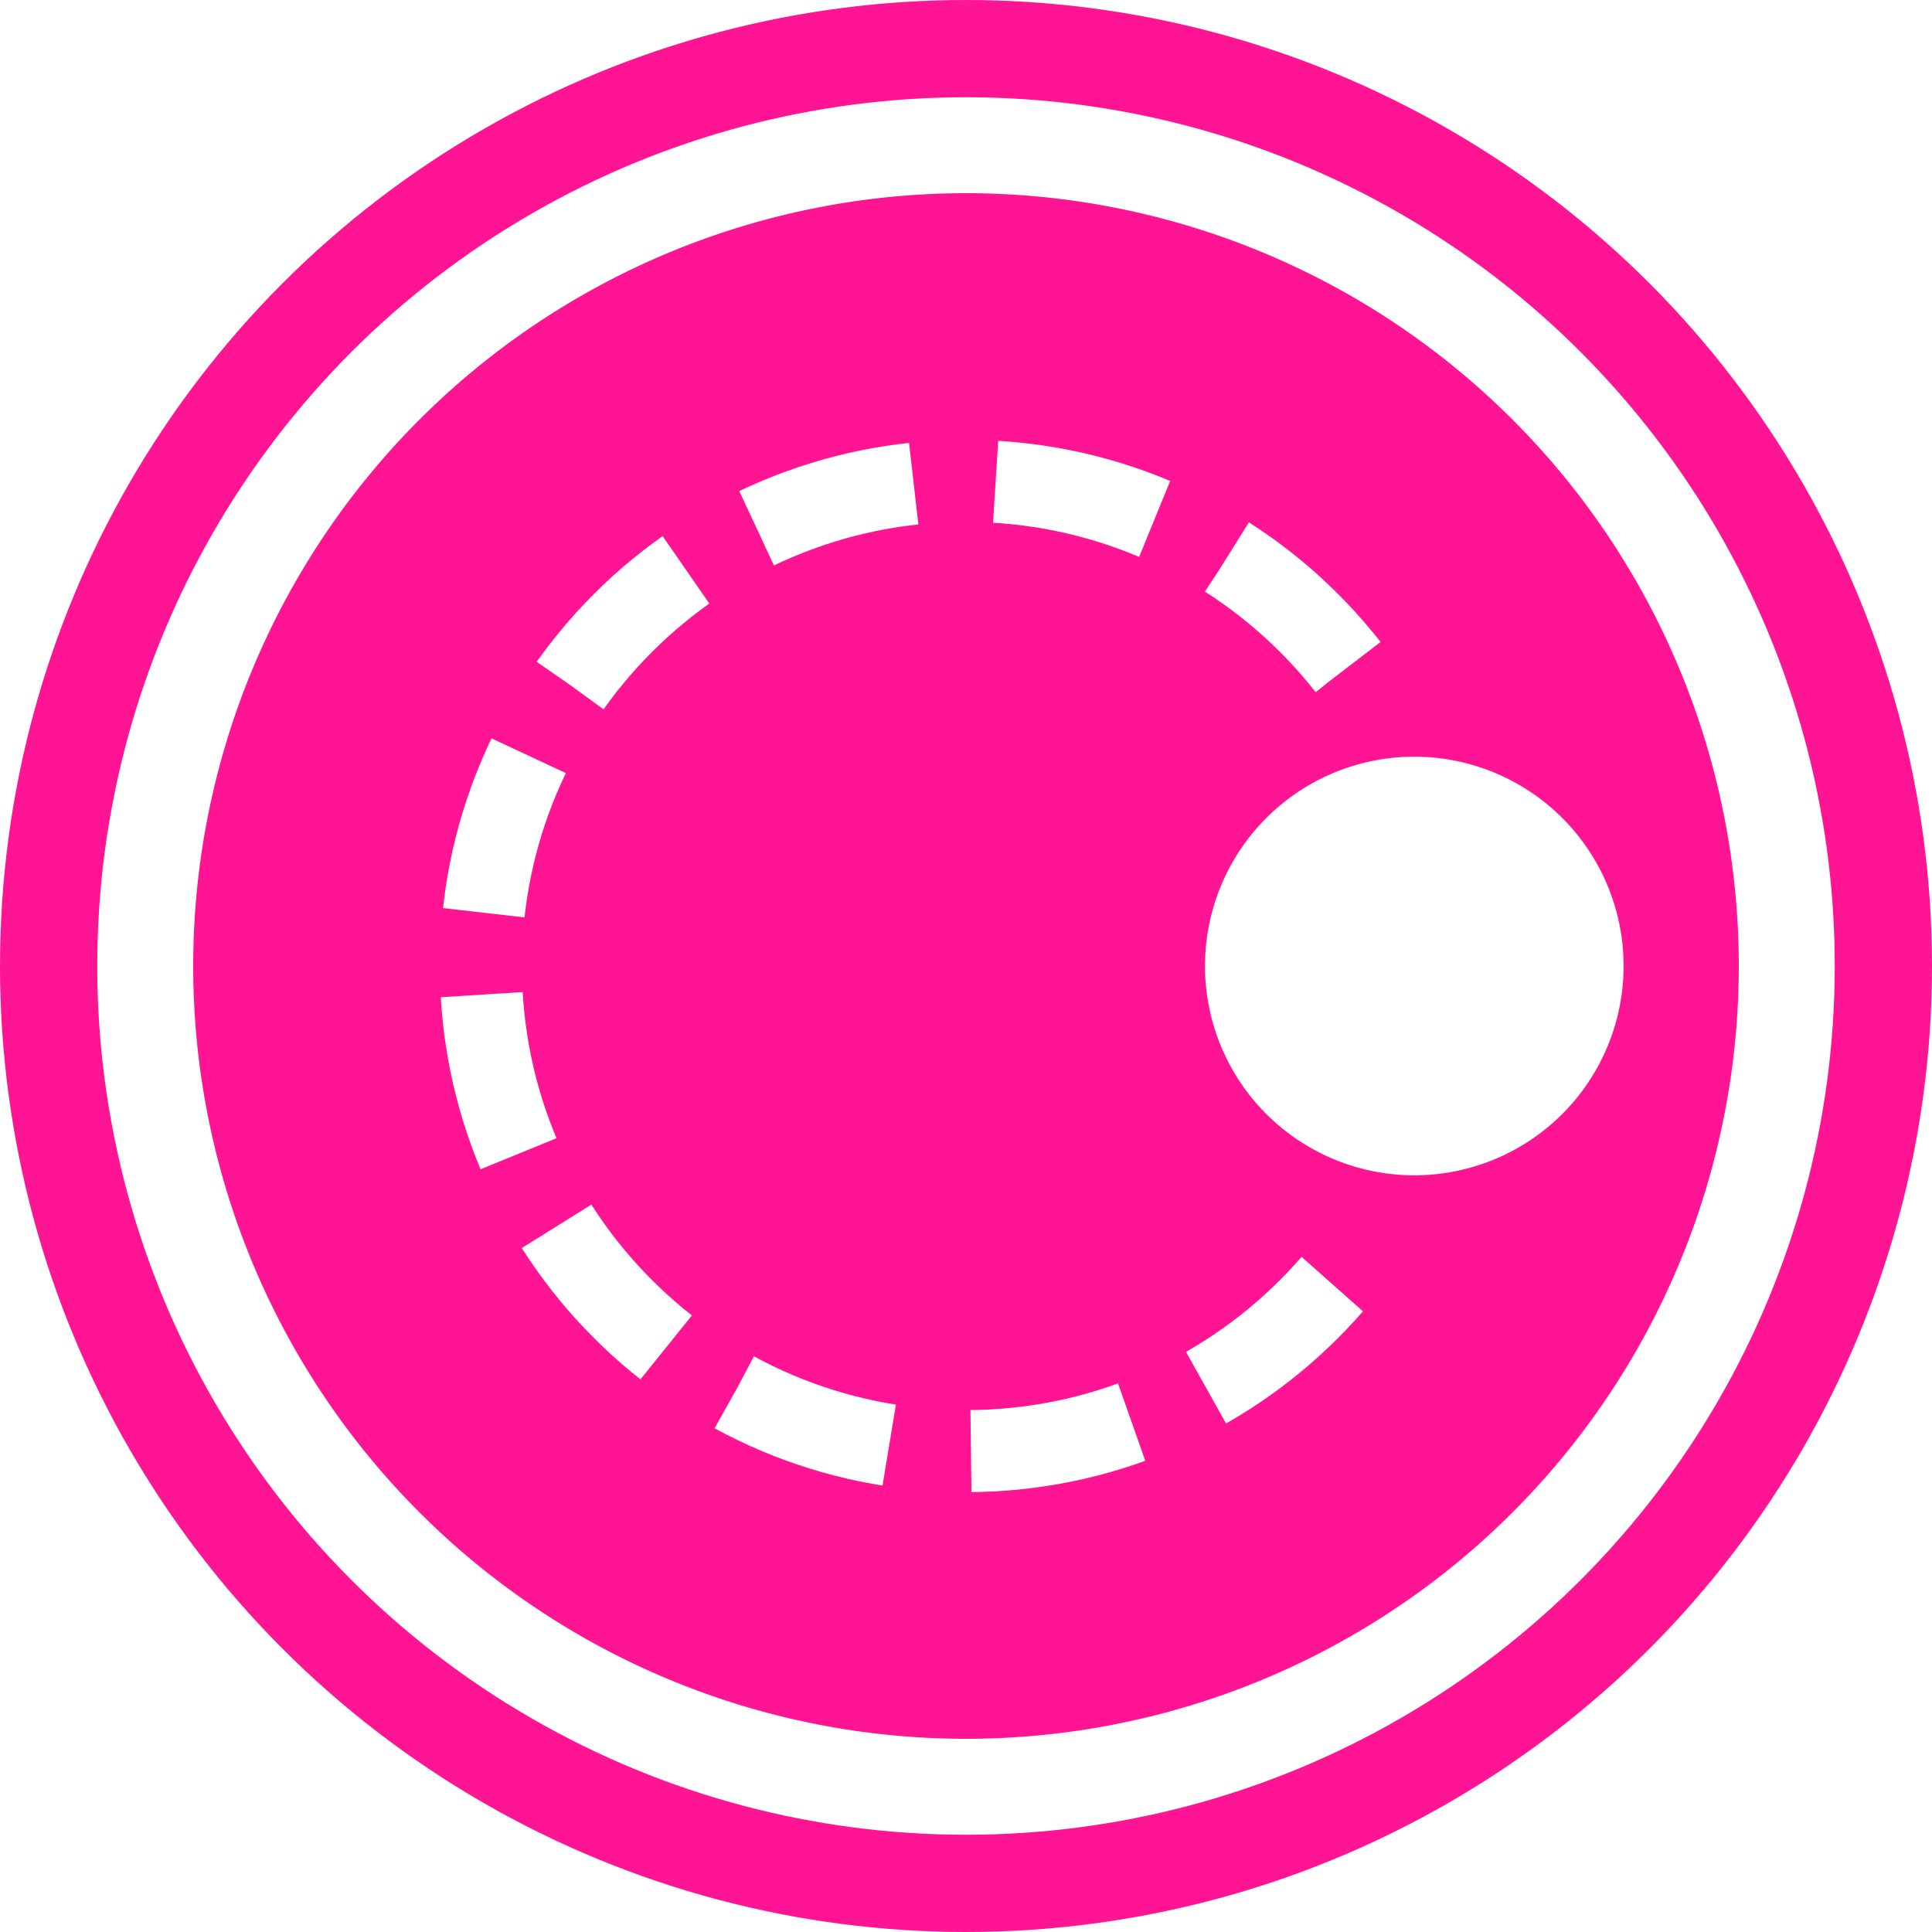 <?xml version="1.0" encoding="UTF-8" standalone="no"?>
<!-- Created with Inkscape (http://www.inkscape.org/) -->

<svg
   xmlns:dc="http://purl.org/dc/elements/1.1/"
   xmlns:cc="http://creativecommons.org/ns#"
   xmlns:rdf="http://www.w3.org/1999/02/22-rdf-syntax-ns#"
   xmlns:svg="http://www.w3.org/2000/svg"
   xmlns="http://www.w3.org/2000/svg"
   xmlns:sodipodi="http://sodipodi.sourceforge.net/DTD/sodipodi-0.dtd"
   xmlns:inkscape="http://www.inkscape.org/namespaces/inkscape"
   width="600"
   height="600"
   viewBox="0 0 600 600"
   id="svg2"
   version="1.1"
   inkscape:version="0.91 r13725"
   sodipodi:docname="circular-stream.svg">
  <defs
     id="defs4">
    <marker
       inkscape:stockid="Arrow1Lstart"
       orient="auto"
       refY="0.0"
       refX="0.0"
       id="Arrow1Lstart"
       style="overflow:visible"
       inkscape:isstock="true">
      <path
         id="path5586"
         d="M 0.0,0.0 L 5.0,-5.0 L -12.5,0.0 L 5.0,5.0 L 0.0,0.0 z "
         style="fill-rule:evenodd;stroke:#ffffff;stroke-width:1pt;stroke-opacity:1;fill:#ffffff;fill-opacity:1"
         transform="scale(0.8) translate(12.5,0)" />
    </marker>
  </defs>
  <sodipodi:namedview
     id="base"
     pagecolor="#ffffff"
     bordercolor="#666666"
     borderopacity="1.0"
     inkscape:pageopacity="0.0"
     inkscape:pageshadow="2"
     inkscape:zoom="0.5"
     inkscape:cx="469.43186"
     inkscape:cy="193.0165"
     inkscape:document-units="px"
     inkscape:current-layer="g6083"
     showgrid="false"
     units="px"
     showguides="true"
     inkscape:guide-bbox="true"
     inkscape:window-width="1323"
     inkscape:window-height="1011"
     inkscape:window-x="0"
     inkscape:window-y="0"
     inkscape:window-maximized="0">
    <sodipodi:guide
       position="0,362"
       orientation="1,0"
       id="guide4136" />
    <sodipodi:guide
       position="96,600"
       orientation="0,1"
       id="guide4138" />
    <sodipodi:guide
       position="600,224"
       orientation="1,0"
       id="guide4140" />
    <sodipodi:guide
       position="574,1"
       orientation="0,1"
       id="guide4142" />
    <sodipodi:guide
       position="316,300"
       orientation="0,1"
       id="guide4144" />
    <sodipodi:guide
       position="300,201"
       orientation="1,0"
       id="guide4146" />
  </sodipodi:namedview>
  <g
     inkscape:label="Layer 1"
     inkscape:groupmode="layer"
     id="layer1"
     transform="translate(0,-452.362)"
     style="display:none"
     sodipodi:insensitive="true">
    <ellipse
       style="opacity:1;fill:none;fill-opacity:1;stroke:#ff8c00;stroke-width:30.201;stroke-miterlimit:4;stroke-dasharray:none;stroke-dashoffset:0;stroke-opacity:1"
       id="path4321"
       cx="300"
       cy="752.362"
       rx="284.899"
       ry="284.899" />
    <circle
       style="opacity:1;fill:#ff8c00;fill-opacity:1;stroke:none;stroke-width:30;stroke-miterlimit:4;stroke-dasharray:none;stroke-dashoffset:0;stroke-opacity:1"
       id="path4325"
       cx="300"
       cy="752.362"
       r="240" />
    <path
       style="fill:none;fill-rule:evenodd;stroke:#ffffff;stroke-width:30;stroke-linecap:butt;stroke-linejoin:round;stroke-miterlimit:0;stroke-dasharray:60, 30;stroke-dashoffset:99;stroke-opacity:1"
       d="m 58.586,816.563 c 0,0 77.071,-212.059 184.698,-154.49 74.957,40.093 -30.155,165.319 61.674,215.733 74.104,40.683 127.556,-114.13 127.556,-114.13"
       id="path5552"
       inkscape:connector-curvature="0"
       sodipodi:nodetypes="cssc" />
    <circle
       style="opacity:1;fill:#ffffff;fill-opacity:1;stroke:none;stroke-width:30;stroke-miterlimit:4;stroke-dasharray:30, 30;stroke-dashoffset:0;stroke-opacity:1"
       id="path5557"
       cx="439.222"
       cy="752.362"
       r="65" />
  </g>
  <g
     style="display:inline"
     transform="translate(0,-452.362)"
     id="g6083"
     inkscape:groupmode="layer"
     inkscape:label="Layer 1 copy">
    <ellipse
       ry="284.899"
       rx="284.899"
       cy="752.362"
       cx="300"
       id="ellipse6085"
       style="opacity:1;fill:none;fill-opacity:1;stroke:#ff1493;stroke-width:30.201;stroke-miterlimit:4;stroke-dasharray:none;stroke-dashoffset:0;stroke-opacity:1" />
    <path
       style="opacity:1;fill:#ff1493;fill-opacity:1;stroke:none;stroke-width:30;stroke-miterlimit:4;stroke-dasharray:none;stroke-dashoffset:0;stroke-opacity:1"
       d="M 300 60 A 240 240 0 0 0 60 300 A 240 240 0 0 0 300 540 A 240 240 0 0 0 540 300 A 240 240 0 0 0 300 60 z M 310.006 136.914 L 312.398 137.066 L 312.719 137.092 L 316.531 137.43 L 316.852 137.461 L 320.635 137.895 L 320.953 137.936 L 324.709 138.461 L 325.025 138.51 L 328.752 139.127 L 329.066 139.182 L 332.76 139.891 L 333.072 139.953 L 336.734 140.752 L 337.045 140.822 L 340.672 141.707 L 340.98 141.787 L 344.572 142.76 L 344.877 142.846 L 348.434 143.904 L 348.736 143.998 L 352.254 145.141 L 352.553 145.24 L 356.033 146.467 L 356.328 146.574 L 359.77 147.883 L 360.061 147.998 L 363.404 149.363 L 353.768 172.951 L 350.559 171.639 L 347.471 170.465 L 344.254 169.332 L 341.002 168.275 L 337.742 167.307 L 334.504 166.43 L 331.107 165.602 L 327.816 164.885 L 324.436 164.238 L 320.963 163.664 L 317.604 163.193 L 314.143 162.797 L 310.592 162.482 L 308.395 162.344 L 310.006 136.914 z M 282.312 137.557 L 285.205 162.871 L 282.398 163.193 L 279.037 163.664 L 275.551 164.24 L 272.184 164.885 L 268.893 165.602 L 265.496 166.43 L 262.258 167.307 L 258.998 168.275 L 255.746 169.332 L 252.529 170.465 L 249.443 171.639 L 246.268 172.938 L 243.248 174.26 L 240.363 175.605 L 229.584 152.52 L 232.609 151.107 L 232.893 150.979 L 236.25 149.51 L 236.539 149.387 L 239.939 147.998 L 240.23 147.883 L 243.672 146.574 L 243.967 146.467 L 247.447 145.24 L 247.746 145.141 L 251.264 143.998 L 251.566 143.904 L 255.123 142.846 L 255.428 142.76 L 259.02 141.787 L 259.328 141.707 L 262.955 140.822 L 263.266 140.752 L 266.928 139.953 L 267.24 139.891 L 270.934 139.182 L 271.248 139.127 L 274.975 138.51 L 275.291 138.461 L 279.047 137.936 L 279.365 137.895 L 282.312 137.557 z M 387.852 162.207 L 387.949 162.27 L 388.209 162.436 L 391.24 164.43 L 391.492 164.602 L 394.473 166.668 L 394.723 166.844 L 397.648 168.979 L 397.893 169.162 L 400.766 171.365 L 401.006 171.553 L 403.824 173.822 L 404.059 174.016 L 406.82 176.352 L 407.051 176.551 L 409.756 178.951 L 409.98 179.154 L 412.627 181.619 L 412.846 181.828 L 415.432 184.354 L 415.646 184.568 L 418.172 187.154 L 418.383 187.375 L 420.846 190.02 L 421.051 190.246 L 423.449 192.949 L 423.648 193.18 L 425.984 195.941 L 426.178 196.176 L 428.447 198.994 L 428.637 199.234 L 428.746 199.377 L 412.637 211.729 L 408.604 214.977 L 408.525 214.881 L 408.51 214.859 L 406.43 212.277 L 404.299 209.756 L 402.113 207.293 L 399.826 204.834 L 397.525 202.48 L 395.125 200.137 L 392.752 197.928 L 390.281 195.734 L 387.721 193.568 L 385.16 191.506 L 382.486 189.457 L 379.83 187.52 L 377.111 185.635 L 374.199 183.717 L 378.555 177.1 L 387.852 162.207 z M 205.779 166.492 L 220.293 187.43 L 220.295 187.432 L 220.188 187.506 L 217.514 189.457 L 214.84 191.506 L 212.279 193.568 L 209.719 195.734 L 207.248 197.928 L 204.875 200.137 L 202.475 202.48 L 200.174 204.834 L 197.887 207.293 L 195.701 209.756 L 193.57 212.277 L 191.465 214.891 L 189.494 217.461 L 187.43 220.293 L 177.256 212.871 L 166.664 205.529 L 166.666 205.527 L 166.844 205.279 L 168.979 202.352 L 169.162 202.107 L 171.363 199.234 L 171.553 198.994 L 173.822 196.176 L 174.016 195.941 L 176.352 193.18 L 176.551 192.949 L 178.949 190.246 L 179.154 190.02 L 181.617 187.375 L 181.828 187.154 L 184.354 184.568 L 184.568 184.354 L 187.154 181.828 L 187.373 181.619 L 190.02 179.154 L 190.244 178.951 L 192.949 176.551 L 193.18 176.352 L 195.941 174.016 L 196.176 173.822 L 198.994 171.553 L 199.234 171.365 L 202.107 169.162 L 202.352 168.979 L 205.277 166.844 L 205.527 166.668 L 205.779 166.492 z M 152.646 229.311 L 175.732 240.09 L 174.242 243.283 L 172.91 246.33 L 171.65 249.414 L 170.439 252.598 L 169.307 255.816 L 168.281 258.973 L 167.307 262.258 L 166.434 265.482 L 165.617 268.822 L 164.887 272.174 L 164.238 275.557 L 163.674 278.961 L 163.193 282.398 L 162.906 284.904 L 137.592 282.012 L 137.895 279.365 L 137.934 279.047 L 138.459 275.291 L 138.508 274.975 L 139.125 271.25 L 139.182 270.934 L 139.889 267.24 L 139.953 266.928 L 140.75 263.266 L 140.822 262.955 L 141.707 259.328 L 141.787 259.021 L 142.758 255.428 L 142.846 255.123 L 143.902 251.566 L 143.996 251.266 L 145.139 247.746 L 145.24 247.447 L 146.467 243.967 L 146.574 243.672 L 147.883 240.23 L 147.998 239.939 L 149.387 236.539 L 149.508 236.252 L 150.979 232.893 L 151.105 232.609 L 152.646 229.311 z M 439.223 235 A 65 65 0 0 1 504.223 300 A 65 65 0 0 1 439.223 365 A 65 65 0 0 1 374.223 300 A 65 65 0 0 1 439.223 235 z M 162.324 308.094 L 162.486 310.658 L 162.797 314.141 L 163.193 317.604 L 163.672 321.027 L 164.238 324.447 L 164.887 327.828 L 165.621 331.195 L 166.43 334.502 L 167.307 337.744 L 168.281 341.027 L 169.314 344.207 L 170.439 347.404 L 171.65 350.586 L 172.836 353.488 L 149.248 363.125 L 147.998 360.062 L 147.883 359.771 L 146.574 356.33 L 146.467 356.035 L 145.24 352.555 L 145.139 352.256 L 143.996 348.736 L 143.902 348.434 L 142.846 344.877 L 142.758 344.572 L 141.787 340.98 L 141.707 340.674 L 140.822 337.045 L 140.75 336.734 L 139.953 333.074 L 139.889 332.762 L 139.182 329.066 L 139.125 328.752 L 138.508 325.027 L 138.459 324.711 L 137.934 320.955 L 137.895 320.637 L 137.461 316.852 L 137.43 316.531 L 137.09 312.719 L 137.066 312.398 L 136.895 309.705 L 162.324 308.094 z M 183.66 374.102 L 183.816 374.354 L 185.633 377.111 L 187.545 379.867 L 189.494 382.537 L 191.496 385.15 L 193.57 387.725 L 195.701 390.246 L 197.885 392.707 L 200.213 395.207 L 202.475 397.521 L 204.875 399.865 L 207.248 402.074 L 209.719 404.268 L 212.23 406.393 L 214.881 408.527 L 198.898 428.371 L 196.176 426.178 L 195.941 425.984 L 193.18 423.65 L 192.949 423.451 L 190.244 421.051 L 190.02 420.846 L 187.373 418.383 L 187.154 418.174 L 184.568 415.648 L 184.354 415.434 L 181.828 412.848 L 181.617 412.627 L 179.154 409.98 L 178.949 409.756 L 176.551 407.051 L 176.352 406.822 L 174.016 404.061 L 173.822 403.824 L 171.553 401.006 L 171.363 400.768 L 169.162 397.895 L 168.979 397.65 L 166.844 394.723 L 166.666 394.473 L 164.602 391.494 L 164.43 391.24 L 162.434 388.209 L 162.27 387.951 L 162.047 387.594 L 183.66 374.102 z M 404.223 390.332 L 423.279 407.242 L 421.051 409.756 L 420.846 409.98 L 418.383 412.627 L 418.172 412.848 L 415.646 415.434 L 415.432 415.648 L 412.846 418.174 L 412.627 418.383 L 409.98 420.846 L 409.756 421.051 L 407.051 423.451 L 406.82 423.65 L 404.059 425.984 L 403.824 426.178 L 401.006 428.449 L 400.766 428.637 L 397.893 430.84 L 397.648 431.021 L 394.723 433.156 L 394.473 433.334 L 391.492 435.4 L 391.24 435.57 L 388.209 437.566 L 387.949 437.732 L 384.869 439.656 L 384.605 439.814 L 381.475 441.666 L 381.209 441.82 L 380.754 442.074 L 368.322 419.834 L 368.588 419.686 L 371.482 417.975 L 374.35 416.186 L 377.059 414.402 L 379.83 412.482 L 382.537 410.508 L 385.156 408.498 L 387.768 406.393 L 390.281 404.268 L 392.752 402.074 L 395.125 399.865 L 397.525 397.521 L 399.787 395.207 L 402.115 392.707 L 404.223 390.332 z M 234.131 421.209 L 237.232 422.844 L 240.207 424.322 L 243.246 425.742 L 246.33 427.09 L 249.439 428.361 L 252.598 429.561 L 255.746 430.67 L 258.998 431.727 L 262.186 432.674 L 265.568 433.59 L 268.816 434.383 L 272.258 435.131 L 275.553 435.762 L 278.236 436.207 L 274.072 461.344 L 271.248 460.875 L 270.934 460.818 L 267.24 460.111 L 266.928 460.047 L 263.266 459.25 L 262.955 459.178 L 259.328 458.293 L 259.02 458.215 L 255.428 457.242 L 255.123 457.156 L 251.566 456.098 L 251.264 456.004 L 247.746 454.861 L 247.447 454.76 L 243.967 453.535 L 243.672 453.426 L 240.23 452.117 L 239.939 452.004 L 236.539 450.613 L 236.25 450.492 L 232.893 449.023 L 232.609 448.895 L 229.293 447.348 L 229.014 447.213 L 225.742 445.586 L 225.467 445.445 L 222.242 443.744 L 221.971 443.596 L 221.926 443.57 L 229.203 430.551 L 234.131 421.209 z M 347.211 429.629 L 355.676 453.66 L 352.553 454.76 L 352.254 454.861 L 348.736 456.004 L 348.434 456.098 L 344.877 457.156 L 344.572 457.242 L 340.98 458.215 L 340.672 458.293 L 337.045 459.178 L 336.734 459.25 L 333.072 460.047 L 332.76 460.111 L 329.066 460.818 L 328.752 460.875 L 325.025 461.492 L 324.709 461.541 L 320.953 462.066 L 320.635 462.107 L 316.852 462.539 L 316.531 462.572 L 312.719 462.91 L 312.398 462.936 L 308.559 463.178 L 308.236 463.195 L 304.373 463.342 L 304.051 463.35 L 301.695 463.379 L 301.373 437.902 L 303.553 437.875 L 307.08 437.742 L 310.666 437.514 L 314.07 437.211 L 317.529 436.816 L 321.039 436.326 L 324.436 435.764 L 327.742 435.131 L 331.184 434.383 L 334.432 433.59 L 337.814 432.674 L 341.002 431.727 L 344.254 430.67 L 347.211 429.629 z "
       transform="translate(0,452.362)"
       id="circle6087" />
  </g>
</svg>
